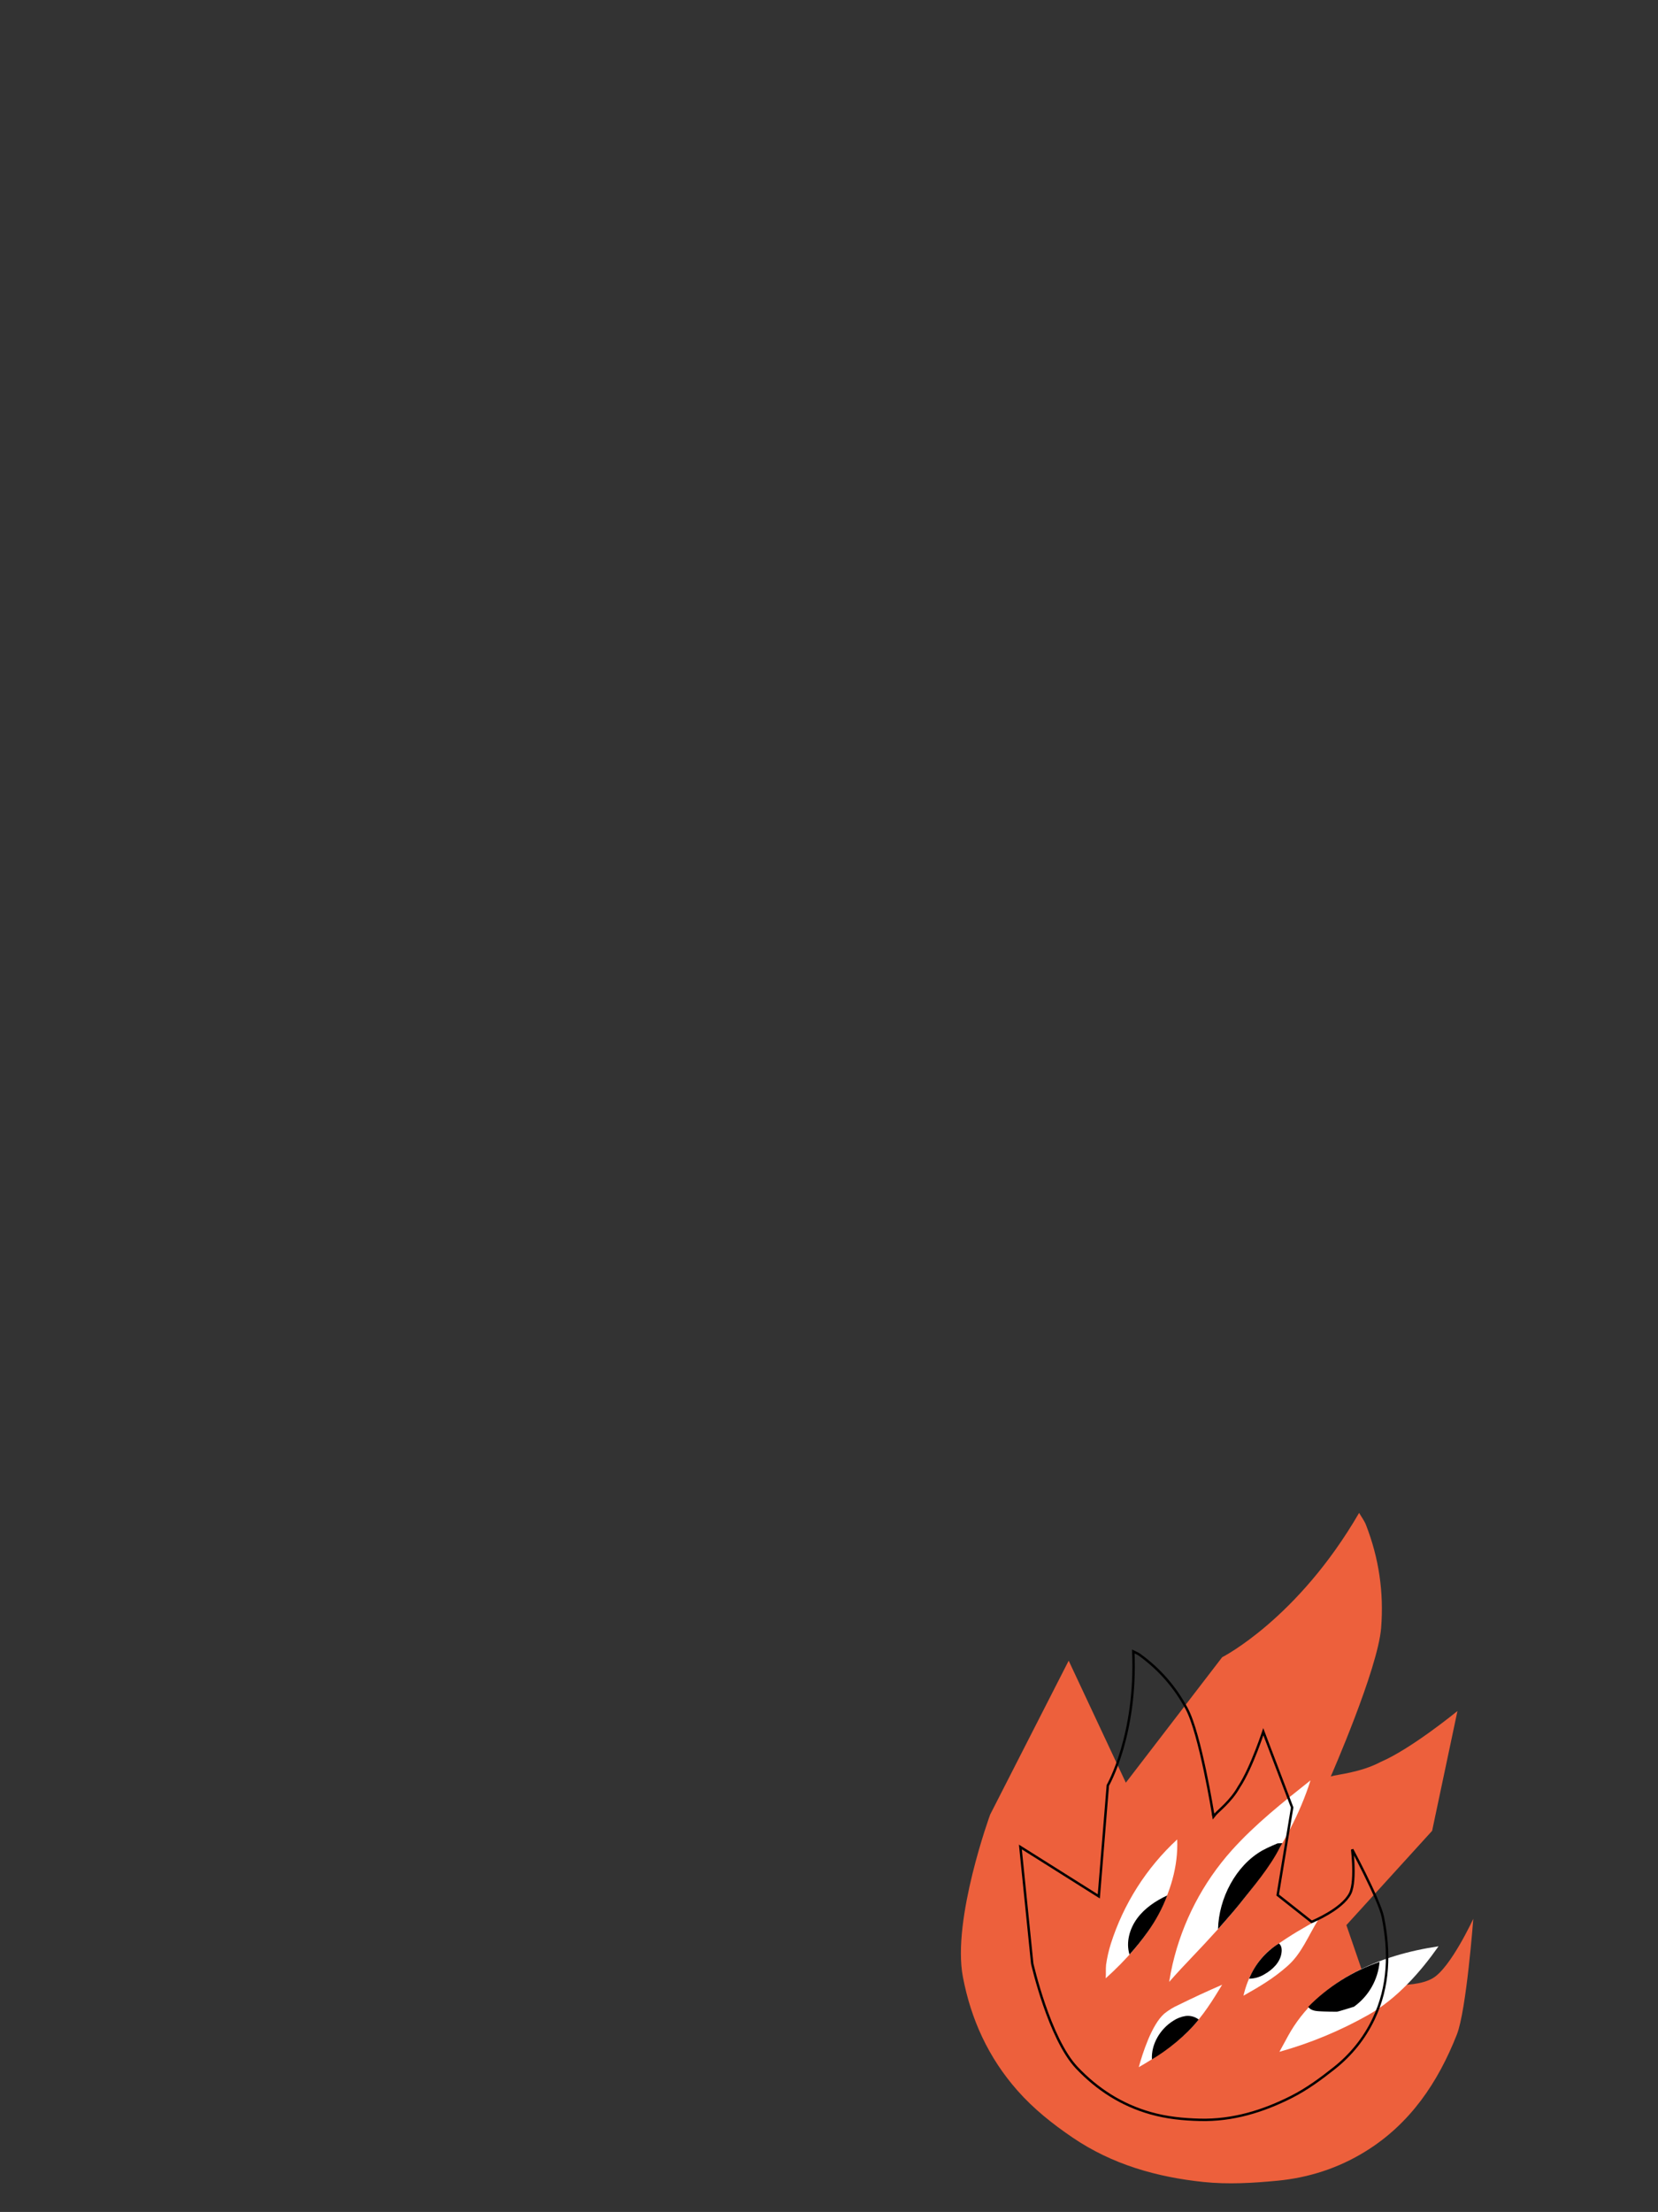 <svg width="1024" height="1366" viewBox="0 0 1024 1366" fill="none" xmlns="http://www.w3.org/2000/svg">
<rect x="0" y="0" width="1024" height="1366" fill="#333333" stroke="none"/>
<g clip-path="url(#clip0)">
<path d="M660.029 1025.55L695.33 1100.9L754.829 1023.41C754.829 1023.41 801.378 999.875 839.404 934.276C841.008 937.036 842.681 939.231 843.635 941.683C851.645 962.233 854.72 983.313 853.011 1005.21C851.022 1030.71 821.897 1097.05 821.897 1097.05C825.772 1095.76 840.041 1094.8 852.802 1088.04C871.779 1079.88 900.137 1056.63 900.137 1056.63L884.495 1130.62L831.539 1188.85L843.695 1224.19C843.695 1224.19 871.807 1229.32 884.961 1221.6C895.985 1215.11 909.925 1184.94 909.925 1184.94C909.054 1184.73 910.817 1185.15 909.925 1184.94C909.925 1184.94 905.676 1241.43 899.775 1256.42C888.181 1285.85 870.989 1311.65 842.993 1328.81C826.486 1338.95 808.317 1344.83 789.098 1346.68C773.944 1348.14 758.395 1349.06 743.276 1347.48C714.547 1344.46 687.056 1336.75 662.507 1320.08C650.004 1311.58 638.412 1302.38 628.442 1291.08C610.426 1270.68 599.64 1246.99 594.673 1220.74C587.938 1185.2 611.527 1120.6 611.527 1120.6L660.029 1025.55Z" fill="#ED603C"/>
<path d="M682.904 1221.7C695.243 1210.59 706.507 1198.07 714.622 1183.54C722.737 1169.02 727.762 1152.51 727.048 1135.94C708.007 1153.53 693.869 1175.78 686.023 1200.49C684.721 1204.67 683.754 1208.95 683.132 1213.28C682.827 1216.24 683.139 1218.79 682.904 1221.7Z" fill="white"/>
<path d="M720.911 1170.52C713.718 1173.86 706.897 1178.44 702.267 1184.78C697.637 1191.12 695.3 1199.43 697.58 1207.02C701.56 1202.61 705.281 1197.98 708.724 1193.14C713.772 1186.14 717.874 1178.52 720.923 1170.45L720.911 1170.52Z" fill="black"/>
<path d="M724.194 1213.03C730.273 1186.89 742.835 1162.7 760.721 1142.69C775.234 1126.52 792.36 1112.95 809.389 1099.46C802.792 1120.3 792.212 1139.65 779.604 1157.44C770.982 1169.46 761.675 1180.97 751.729 1191.91C746.771 1197.42 741.674 1202.89 736.543 1208.26C731.614 1213.42 726.799 1218.57 722.095 1223.92C722.667 1220.26 723.366 1216.64 724.194 1213.03Z" fill="white"/>
<path d="M791.997 1138.23L789.013 1138.38C789.013 1138.38 782.964 1140.87 779.694 1142.72C763.207 1152.01 752.715 1172.38 752.275 1191.3C752.275 1191.3 761.884 1180.47 765.297 1176.15C774.282 1164.77 784.105 1153.45 790.652 1140.53C790.856 1140.12 791.997 1138.23 791.997 1138.23V1138.23Z" fill="black"/>
<path d="M795.567 1257.22C804.776 1240.45 819.209 1227.4 836.056 1218.38C852.318 1209.68 870.2 1204.66 888.449 1201.94C877.567 1217.45 862.796 1234.35 845.162 1244.26C827.825 1254.06 809.366 1261.73 790.186 1267.09L795.567 1257.22Z" fill="white"/>
<path d="M836.35 1239.21C835.429 1239.44 826.609 1242.32 825.651 1242.32C823.499 1242.3 819.564 1242.31 817.407 1242.18C813.938 1241.98 809.94 1242.19 807.975 1239.32C820.311 1226.77 835.395 1217.26 852.037 1211.55V1211.55C851.551 1217.01 849.896 1222.3 847.185 1227.07C844.473 1231.83 840.769 1235.96 836.323 1239.17" fill="black"/>
<path d="M814.354 1185.24C807.644 1196.05 803.986 1206.3 795.22 1214.07C786.453 1221.83 778.164 1226.67 767.99 1232.43C770.579 1220.92 776.862 1209.35 786.472 1202.54C798.976 1193.72 804.18 1191.19 814.354 1185.24Z" fill="white"/>
<path d="M789.906 1200.17C791.683 1201.68 791.792 1204.09 791.406 1206.38C790.467 1212.07 785.819 1216.46 780.807 1219.29C777.989 1220.99 774.766 1221.9 771.474 1221.93C775.169 1212.91 781.621 1205.3 789.906 1200.17V1200.17Z" fill="black"/>
<path d="M719.155 1243.45C721.819 1241.32 724.743 1239.54 727.857 1238.15C736.763 1233.75 745.748 1229.59 754.815 1225.67C748.988 1235.23 743.044 1244.94 734.705 1253.42C725.863 1262.4 714.323 1270.31 703.314 1276.58C705.604 1268.29 711.217 1250.33 719.155 1243.45Z" fill="white"/>
<path d="M740.323 1247.15C738.028 1245.4 735.136 1244.62 732.27 1244.97C729.504 1245.4 726.865 1246.42 724.541 1247.98C716.553 1252.98 710.91 1262.36 711.442 1271.78C720.871 1266.21 732.49 1257.04 740.323 1247.15Z" fill="black"/>
<path d="M630.196 1140.6L677.59 1170.44L678.637 1171.1L678.737 1169.87L684.206 1102.55C684.239 1102.49 684.281 1102.41 684.332 1102.32C684.468 1102.07 684.665 1101.71 684.915 1101.22C685.413 1100.26 686.12 1098.82 686.958 1096.93C688.636 1093.16 690.842 1087.59 692.968 1080.38C697.151 1066.19 701.023 1045.63 699.944 1019.88C700.202 1020 700.455 1020.12 700.701 1020.23C701.017 1020.38 701.322 1020.52 701.612 1020.66C702.478 1021.08 703.245 1021.48 703.925 1021.98L703.925 1021.98C716.175 1030.88 725.779 1041.93 732.937 1055.23C734.994 1059.06 737.048 1065.01 738.972 1071.85C740.893 1078.67 742.67 1086.32 744.187 1093.48C745.704 1100.64 746.959 1107.32 747.835 1112.21C748.273 1114.65 748.616 1116.65 748.849 1118.03C748.966 1118.72 749.055 1119.26 749.115 1119.63C749.146 1119.81 749.168 1119.95 749.184 1120.05L749.201 1120.15L749.205 1120.18L749.206 1120.18L749.206 1120.19C749.206 1120.19 749.206 1120.19 749.947 1120.07L749.206 1120.19L749.475 1121.86L750.533 1120.54C750.932 1120.04 751.709 1119.3 752.793 1118.28C752.865 1118.21 752.938 1118.14 753.011 1118.08C754.035 1117.11 755.271 1115.96 756.592 1114.62C759.417 1111.76 762.658 1108.05 765.137 1103.61C769.155 1097.6 773.095 1088.53 776.021 1081.01C777.489 1077.23 778.708 1073.83 779.561 1071.37C779.82 1070.62 780.046 1069.95 780.235 1069.4L798.052 1116.22L789.182 1169.82L789.109 1170.26L789.457 1170.54L809.744 1186.57L810.089 1186.84L810.496 1186.68L810.209 1185.98C810.496 1186.68 810.496 1186.68 810.496 1186.67L810.497 1186.67L810.5 1186.67L810.511 1186.67L810.552 1186.65C810.57 1186.64 810.593 1186.63 810.619 1186.62C810.646 1186.61 810.676 1186.6 810.71 1186.58C810.847 1186.53 811.048 1186.44 811.305 1186.32C811.819 1186.1 812.556 1185.76 813.455 1185.33C815.252 1184.47 817.699 1183.22 820.297 1181.67C822.894 1180.12 825.654 1178.27 828.072 1176.19C830.484 1174.13 832.593 1171.81 833.841 1169.32L833.841 1169.32C834.899 1167.21 835.449 1164.18 835.706 1160.9C835.965 1157.61 835.934 1153.98 835.779 1150.62C835.629 1147.38 835.364 1144.37 835.13 1142.12C835.456 1142.74 835.817 1143.42 836.208 1144.17C837.993 1147.57 840.395 1152.22 842.866 1157.21C845.337 1162.21 847.872 1167.54 849.926 1172.29C851.987 1177.07 853.535 1181.21 854.065 1183.86C858.345 1205.27 858.024 1226.57 848.309 1246.89L848.309 1246.89C842.582 1258.88 834.322 1269.04 823.955 1277.26L824.397 1277.82L823.955 1277.26C815.724 1283.79 807.097 1290.12 797.808 1294.84C780.09 1303.83 761.382 1309.6 741.062 1309.1C730.66 1308.84 720.56 1307.83 710.63 1305.01L710.63 1305.01C692.685 1299.93 677.67 1290.24 665.04 1276.9L665.04 1276.9C656.555 1267.94 649.664 1251.91 644.884 1238.01C642.501 1231.08 640.653 1224.72 639.402 1220.09C638.776 1217.77 638.3 1215.89 637.98 1214.59C637.82 1213.94 637.699 1213.43 637.618 1213.09C637.578 1212.92 637.548 1212.79 637.528 1212.7L637.508 1212.61L630.196 1140.6Z" stroke="black" stroke-width="1.5"/>
</g>
<defs>
<clipPath id="clip0">
<rect width="1024" height="1366" fill="white"/>
</clipPath>
</defs>
</svg>
